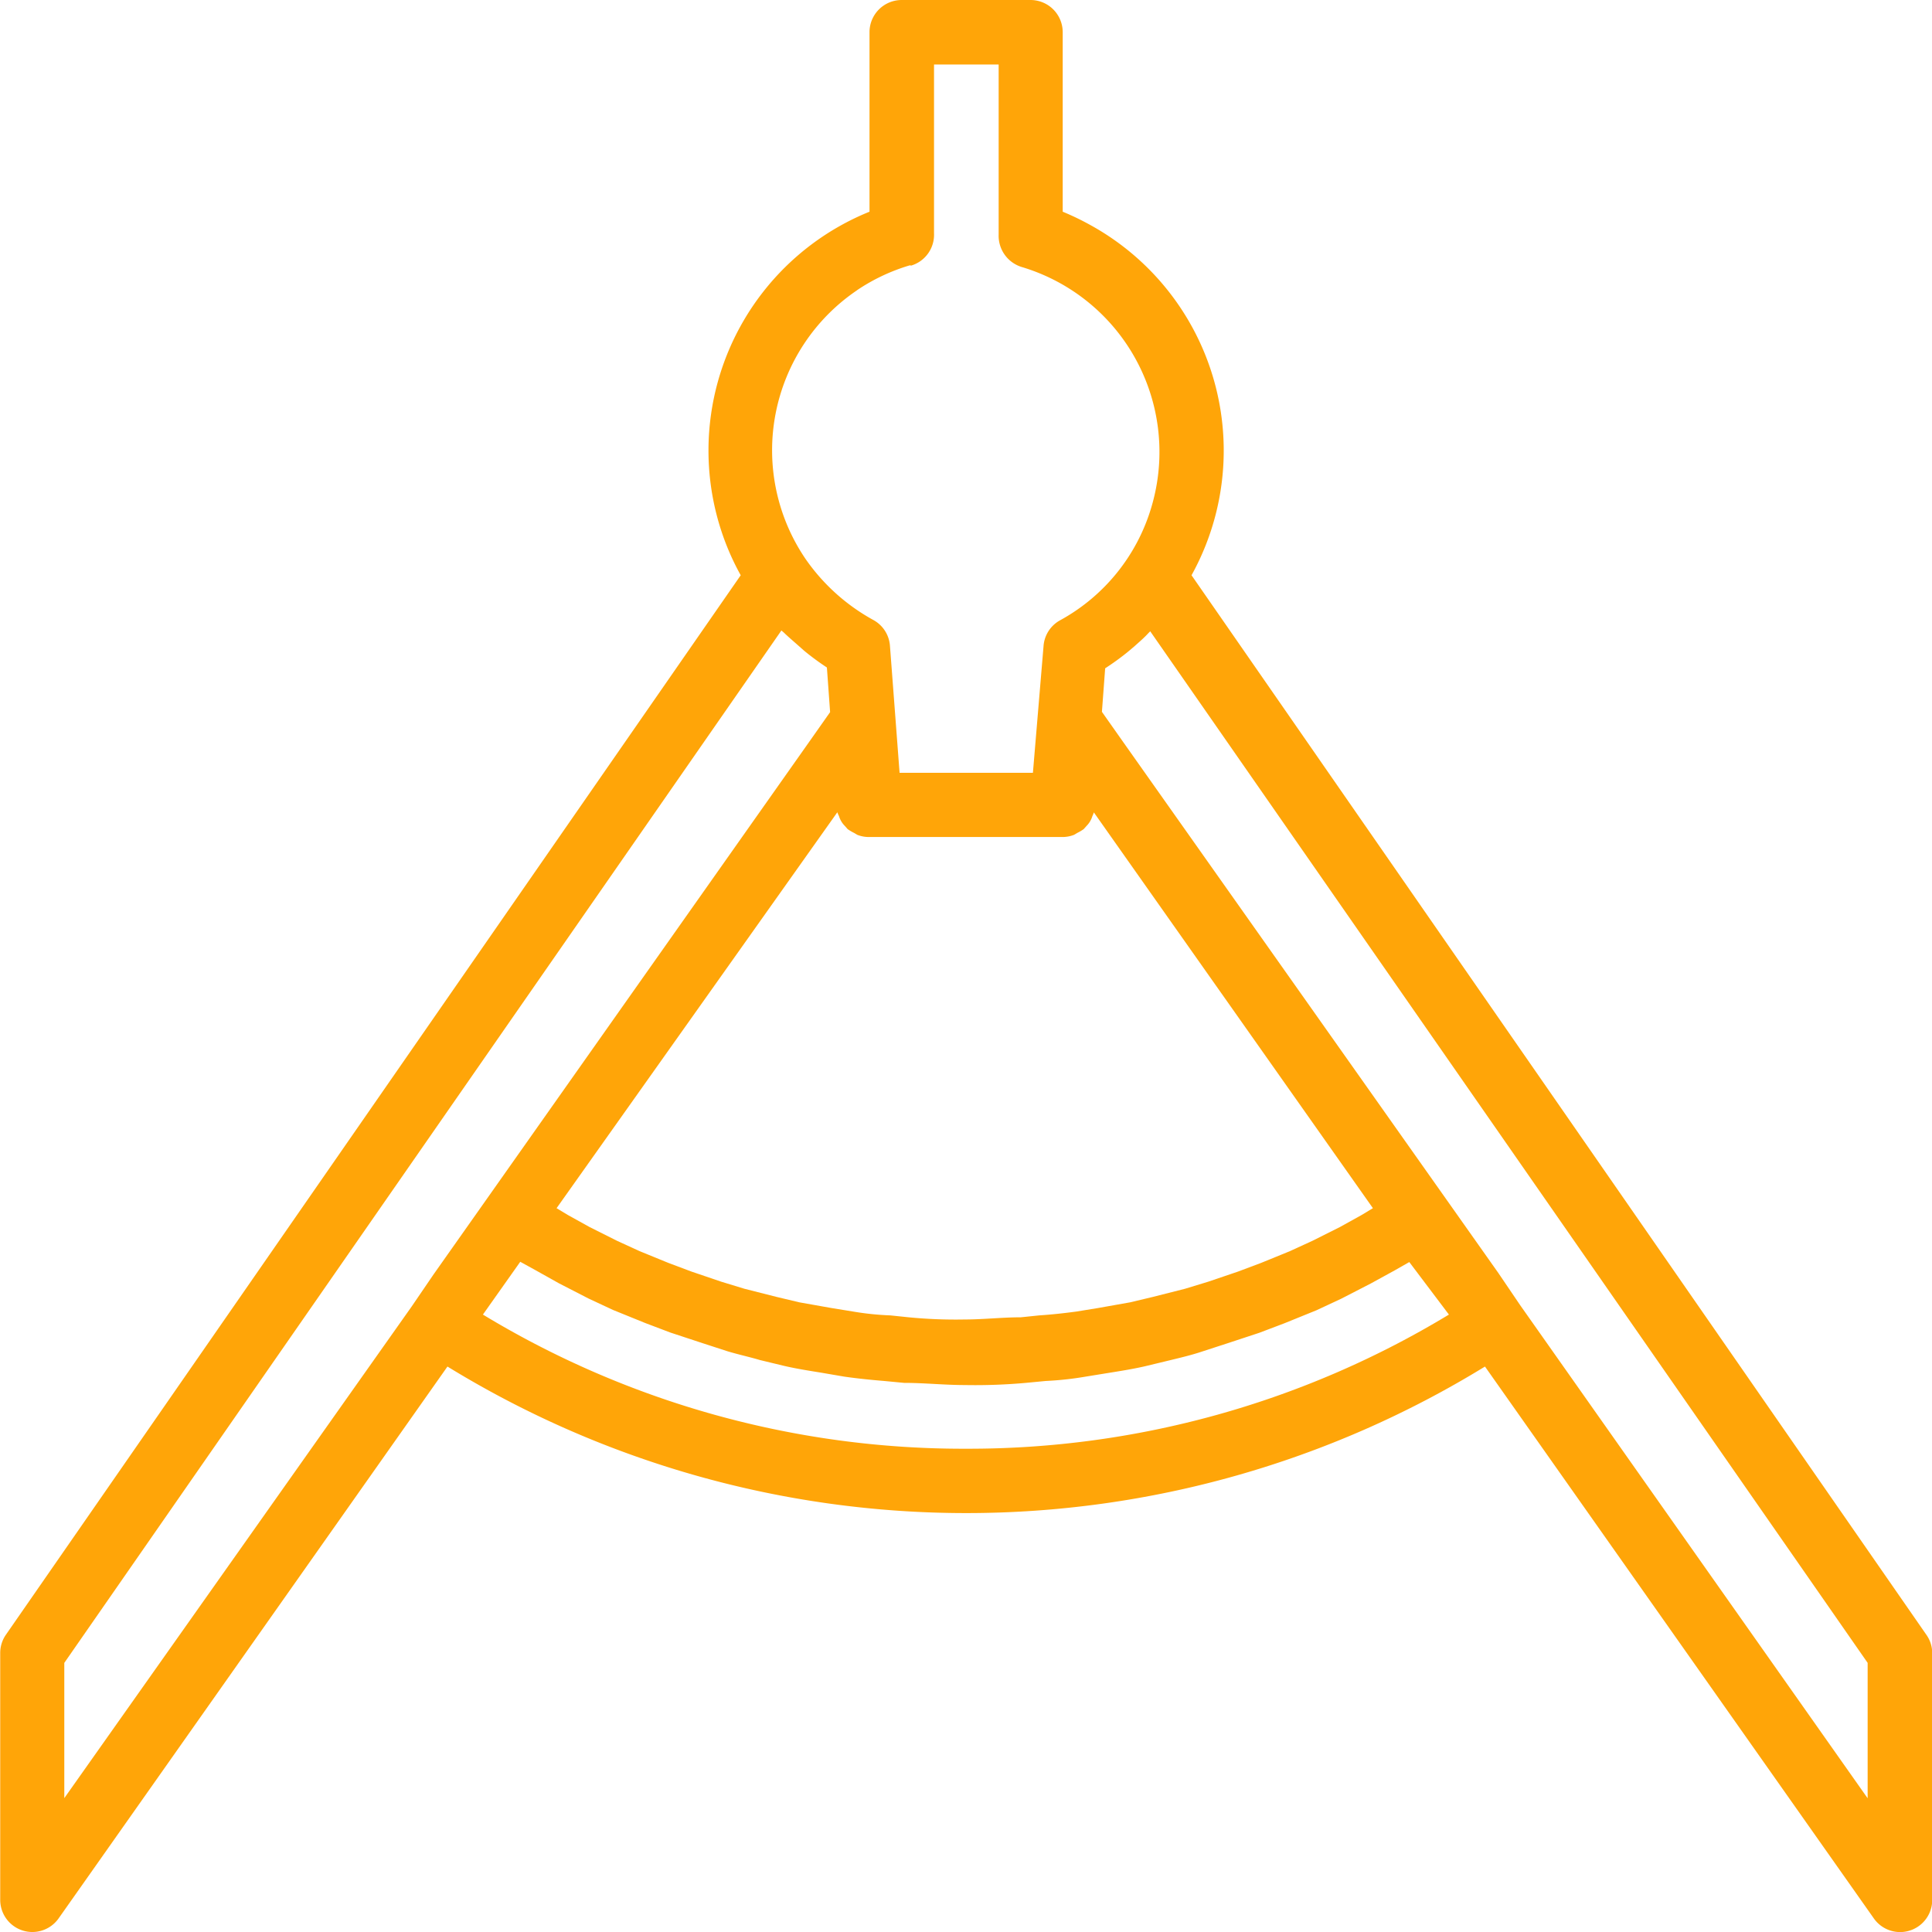 <svg xmlns="http://www.w3.org/2000/svg" width="71" height="71" viewBox="0 0 71 71">
<defs>
    <style>
      .cls-1 {
        fill: #ffa508;
        fill-rule: evenodd;
      }
    </style>
  </defs>
  <path id="Forma_1_копия" data-name="Forma 1 копия" class="cls-1" d="M555.788,2399.07l-27-38.93a9.459,9.459,0,0,0-3.7-12.86,9.842,9.842,0,0,0-1.034-.5v-6.6a1.183,1.183,0,0,0-1.183-1.18h-4.734a1.183,1.183,0,0,0-1.183,1.18v6.6a9.469,9.469,0,0,0-5.226,12.33,9.352,9.352,0,0,0,.493,1.03l-27,38.93a1.167,1.167,0,0,0-.213.67v9.07a1.181,1.181,0,0,0,2.153.68l14.283-20.27a36.438,36.438,0,0,0,38.128,0l14.283,20.27a1.18,1.18,0,0,0,2.153-.68v-9.07A1.167,1.167,0,0,0,555.788,2399.07Zm-39.3-49.4a7.054,7.054,0,0,1,1.95-.92l0.047,0.01a1.182,1.182,0,0,0,.84-1.18v-6.21H521.7v6.25a1.2,1.2,0,0,0,.84,1.19,7.093,7.093,0,0,1,4.772,8.83,7,7,0,0,1-3.363,4.16,1.178,1.178,0,0,0-.6.95l-0.39,4.65h-4.9l-0.354-4.67a1.178,1.178,0,0,0-.6-0.94,7.3,7.3,0,0,1-2.509-2.26A7.1,7.1,0,0,1,516.492,2349.67Zm8.707,19.18,10.259,14.55-0.414.25-0.793.44-1.017.51-0.829.38-1.053.43-0.852.32-1.089.37-0.852.26-1.183.3-0.84.2-1.183.21-0.8.13c-0.45.06-.9,0.11-1.361,0.14l-0.674.07c-0.687,0-1.373.08-2.06,0.08a17.728,17.728,0,0,1-2.059-.08l-0.674-.07a10.466,10.466,0,0,1-1.361-.14l-0.8-.13-1.184-.21-0.84-.2-1.183-.3-0.852-.26-1.089-.37-0.852-.32-1.053-.43-0.829-.38-1.017-.51-0.793-.44-0.414-.25,10.318-14.55a0.819,0.819,0,0,0,.06.14,0.863,0.863,0,0,0,.213.36l0.106,0.12a1.78,1.78,0,0,0,.237.14l0.118,0.07a1.153,1.153,0,0,0,.45.08h7.1a1.172,1.172,0,0,0,.414-0.08l0.118-.07a1.719,1.719,0,0,0,.237-0.14l0.107-.12a0.863,0.863,0,0,0,.213-0.36A0.818,0.818,0,0,0,525.2,2368.85Zm-24.259,16.98-0.805,1.18-12.768,18.07v-4.97l26.353-37.94,0.083,0.07c0.154,0.15.331,0.3,0.5,0.45l0.26,0.23a9.652,9.652,0,0,0,.829.61l0.118,1.64-0.781,1.11Zm19.561,6.41a34.062,34.062,0,0,1-17.75-4.93l1.372-1.94,0.545,0.3,0.875,0.49,1.089,0.56,0.9,0.42,1.183,0.48,0.923,0.35,1.183,0.39,0.923,0.3c0.4,0.12.817,0.21,1.184,0.32l0.911,0.22c0.437,0.1.875,0.17,1.313,0.24l0.876,0.15c0.485,0.07.982,0.12,1.467,0.16l0.734,0.07c0.745,0,1.479.08,2.236,0.08a20.794,20.794,0,0,0,2.237-.08l0.734-.07a11.922,11.922,0,0,0,1.467-.16l0.864-.14c0.437-.07.876-0.14,1.313-0.24l0.912-.22c0.414-.1.828-0.2,1.183-0.32l0.923-.3,1.183-.39,0.923-.35,1.183-.48,0.9-.42,1.088-.56,0.876-.48,0.544-.31,1.456,1.93A34.062,34.062,0,0,1,520.5,2392.24Zm33.134,12.84-12.769-18.12-0.8-1.18-13.785-19.51-0.782-1.11,0.119-1.6a9.526,9.526,0,0,0,.828-0.6l0.249-.21c0.177-.16.355-0.31,0.509-0.48l0.07-.07,26.365,37.91v4.97h0Z" transform="translate(-485 -2339)"/>
</svg>
